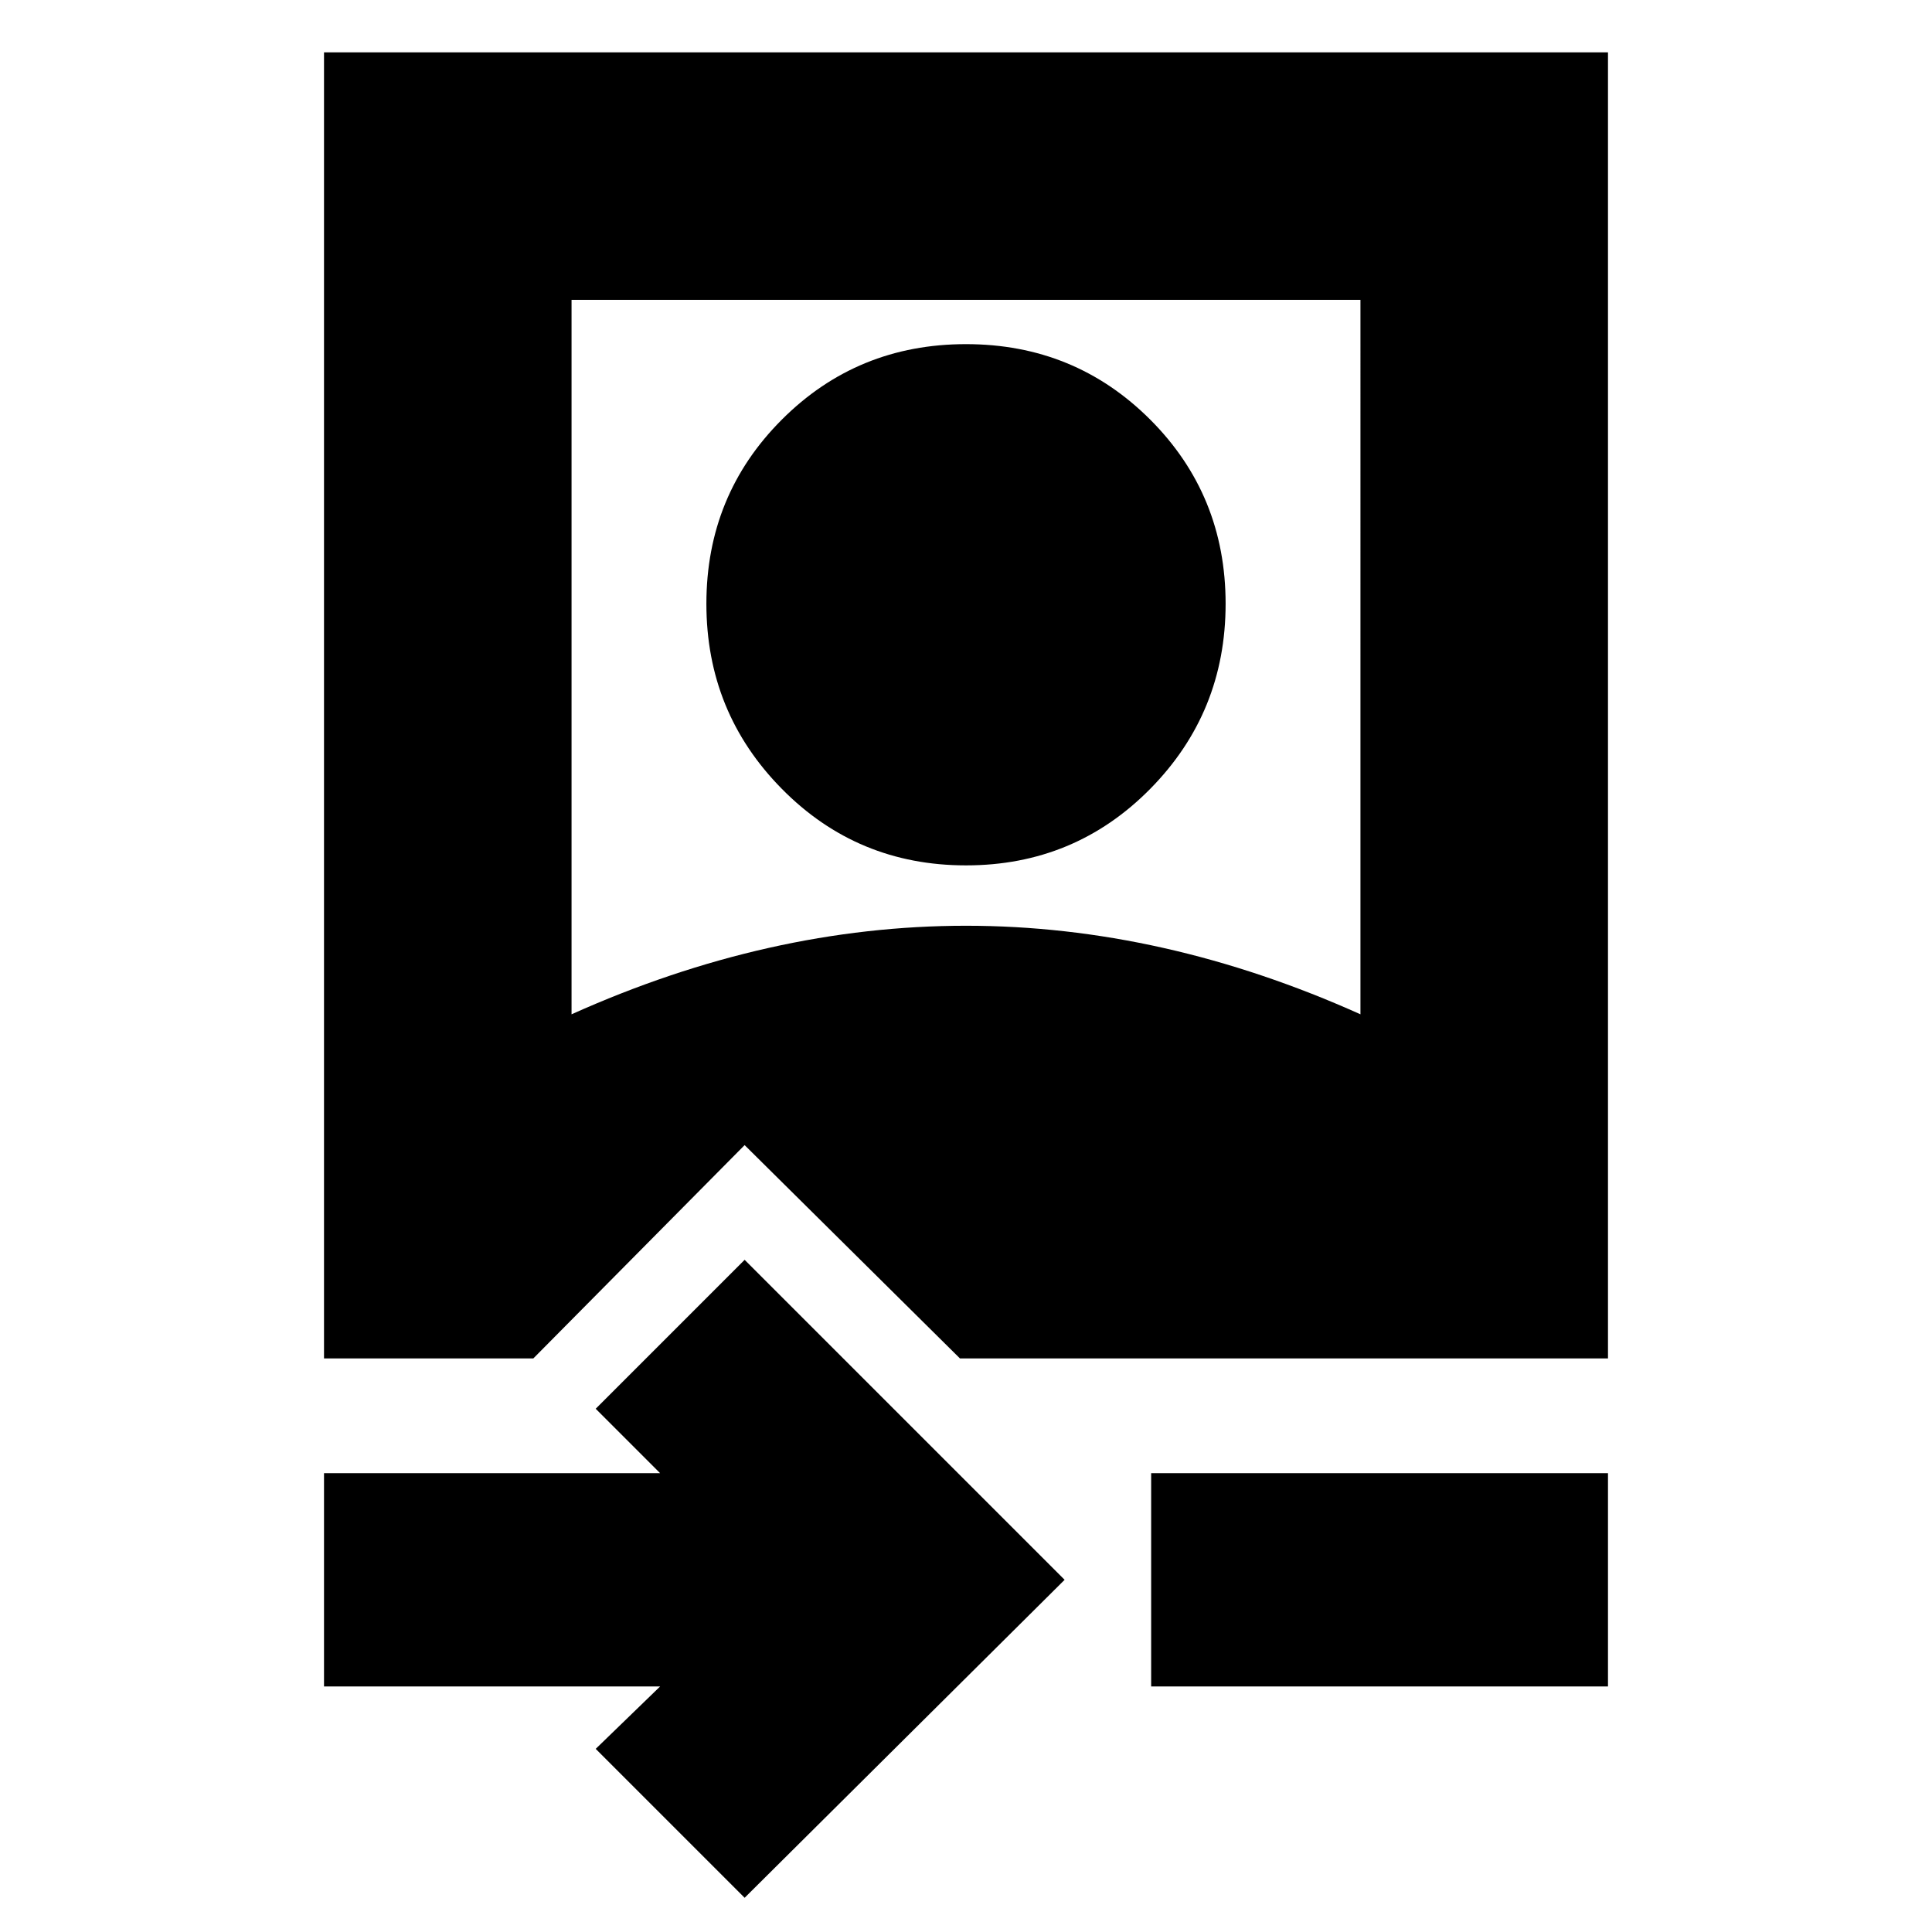 <svg xmlns="http://www.w3.org/2000/svg" height="24" width="24"><path d="m9.25 23.575-1.85-1.85.8-.775H4.025V18.3H8.2l-.8-.8 1.85-1.85 3.975 3.975Zm5.05-2.625V18.3h5.675v2.65ZM4.025 16.875V.65h15.95v16.225h-8.05l-2.675-2.65-2.625 2.65ZM7.1 12.6q1.225-.55 2.45-.825Q10.775 11.5 12 11.5t2.45.275q1.225.275 2.45.825V3.725H7.1Zm4.9-1.85q-1.35 0-2.287-.95-.938-.95-.938-2.3 0-1.35.938-2.288.937-.937 2.287-.937 1.35 0 2.288.937.937.938.937 2.288 0 1.35-.937 2.3-.938.95-2.288.95Z"/></svg>